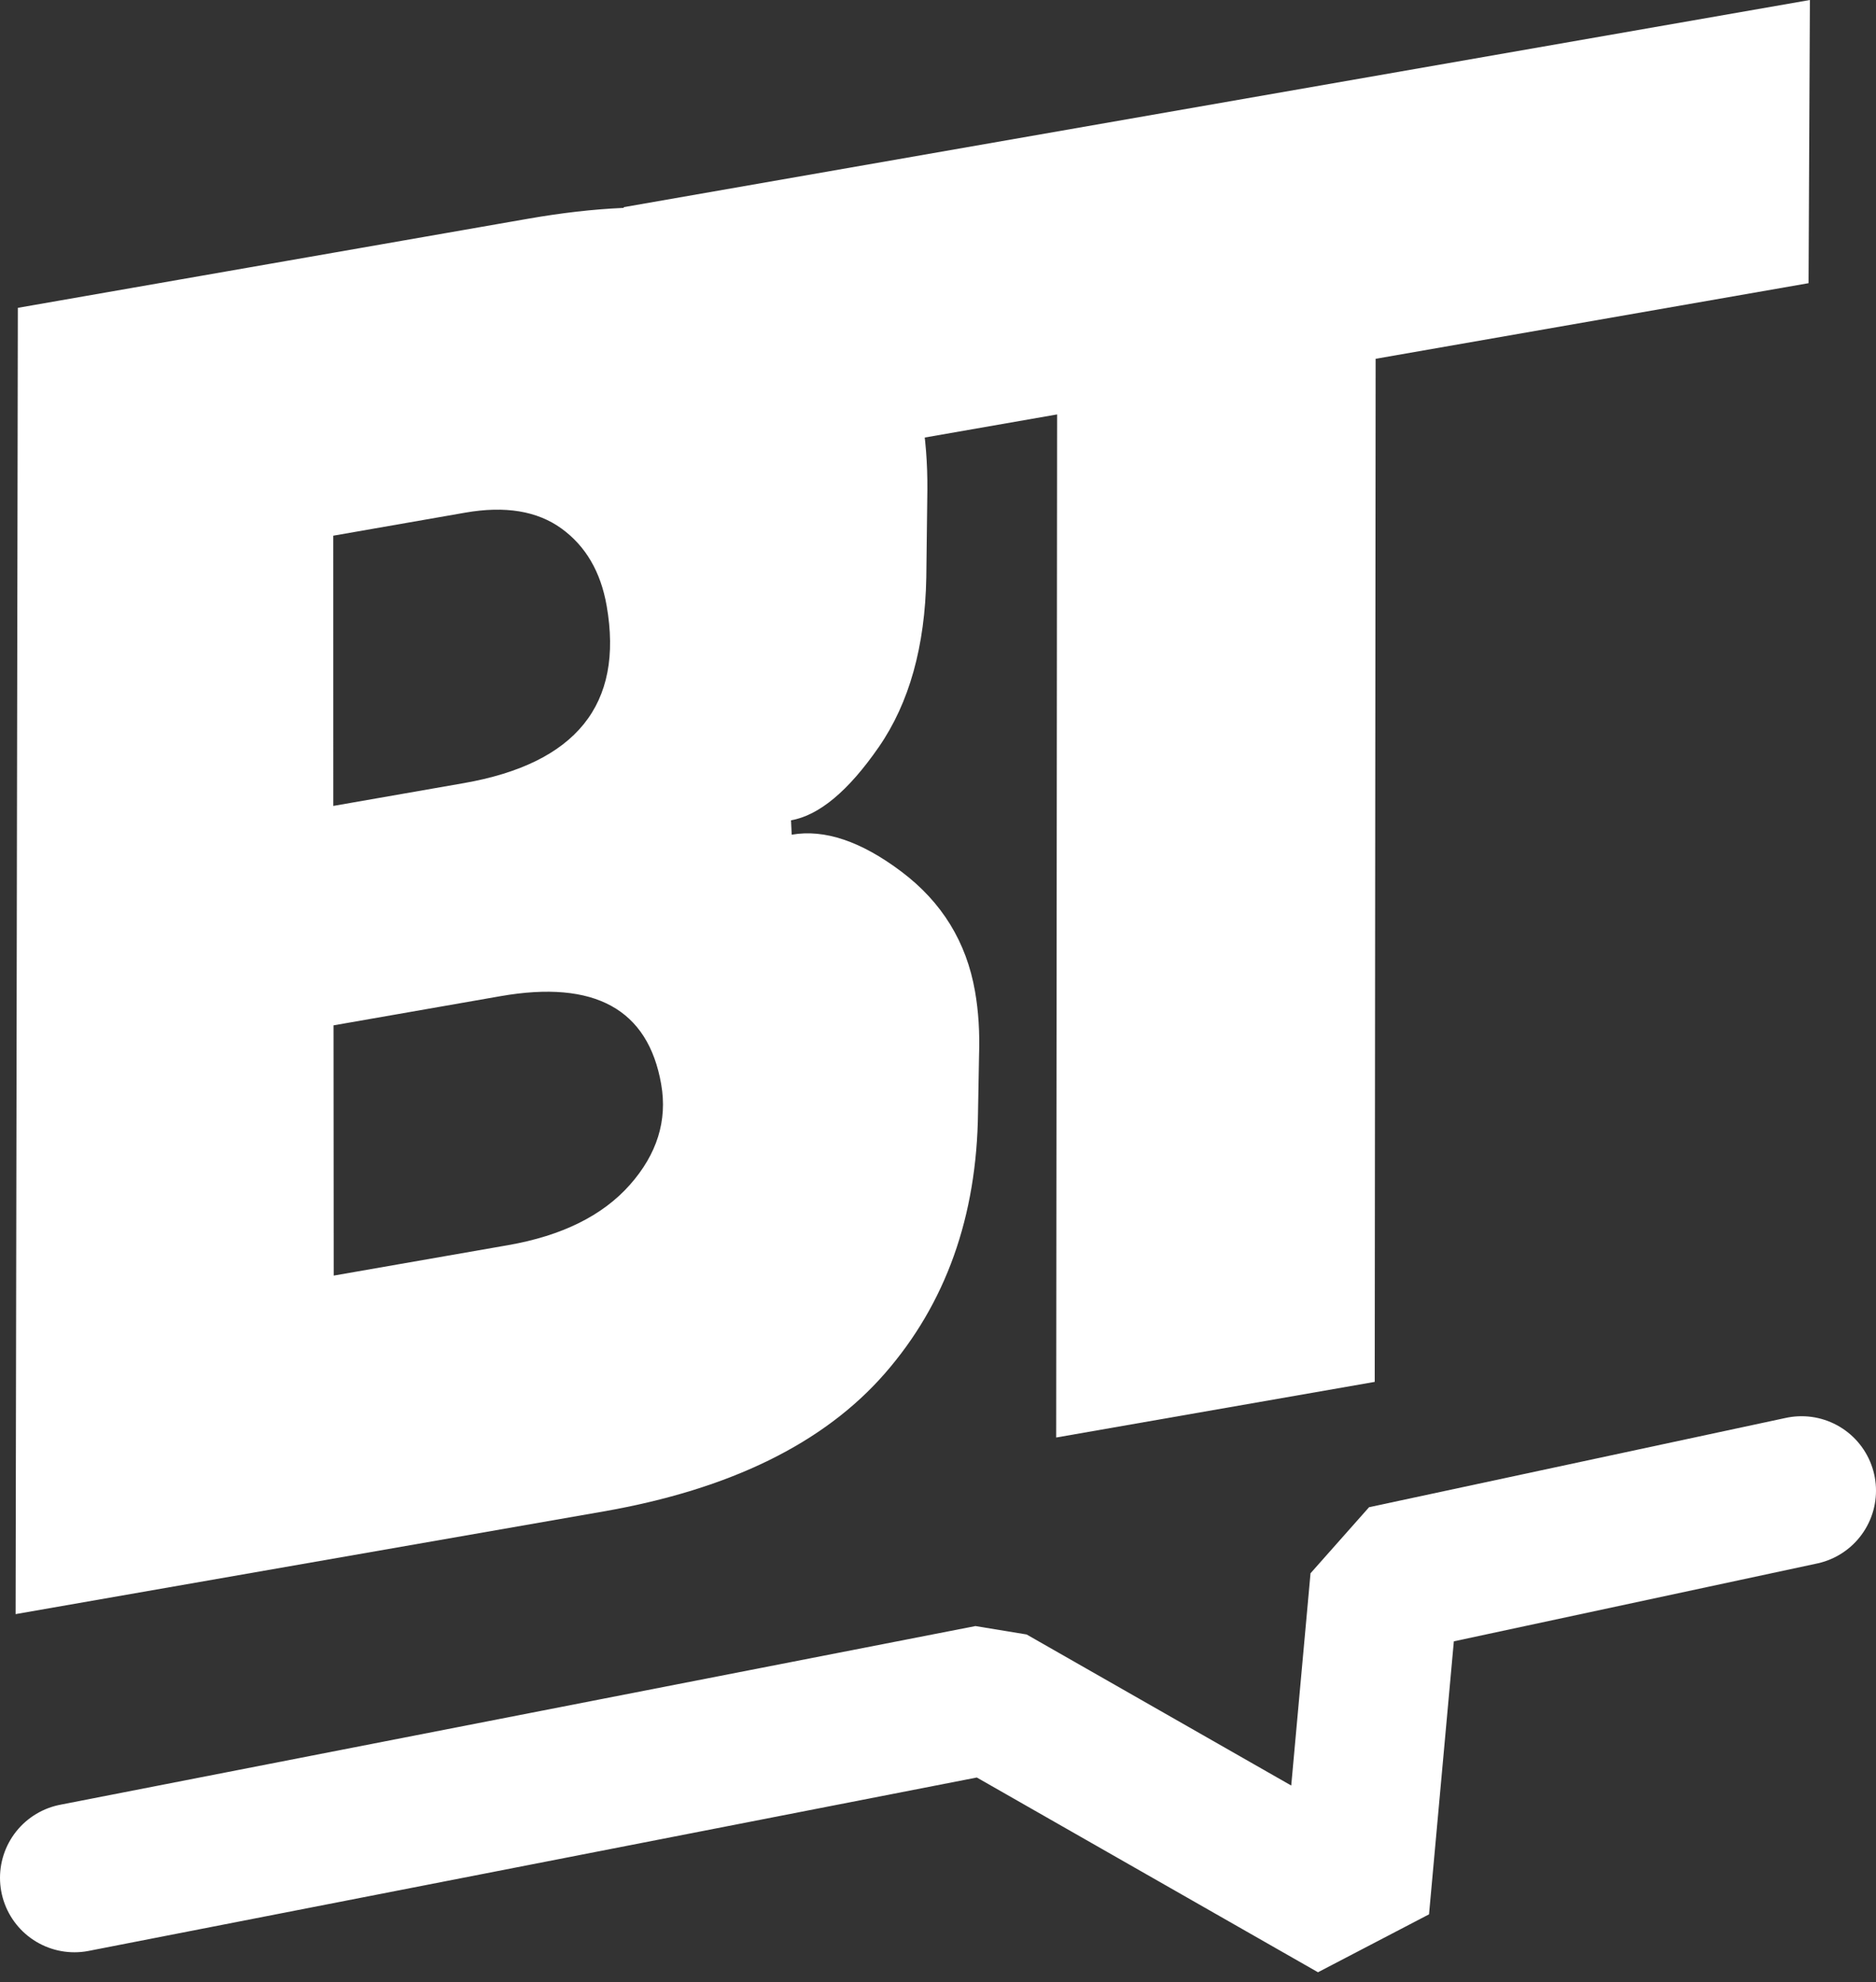 <?xml version="1.0" standalone="no"?><!-- Generator: Gravit.io --><svg xmlns="http://www.w3.org/2000/svg" xmlns:xlink="http://www.w3.org/1999/xlink" style="isolation:isolate" viewBox="18.5 50.945 63 66.555" width="63" height="66.555"><rect x="18.5" y="50.945" width="63" height="66.555" fill="#333333" stroke="none"/><g id="Group"/><g id="Group"><path d=" M 79.28 50.945 L 79.235 60.454 L 64.697 62.993 L 64.666 97.347 L 53.969 99.215 L 54 64.861 L 39.402 67.41 L 39.447 57.901 L 79.28 50.945 Z " fill="rgb(255,255,255)"/><path d=" M 19.099 61.282 L 36.238 58.289 L 36.238 58.289 Q 42.975 57.113 46.328 59.572 L 46.328 59.572 L 46.328 59.572 Q 48.848 61.447 49.446 64.874 L 49.446 64.874 L 49.446 64.874 Q 49.653 66.056 49.643 67.398 L 49.643 67.398 L 49.607 70.327 L 49.607 70.327 Q 49.545 73.81 48.014 76.026 L 48.014 76.026 L 48.014 76.026 Q 46.482 78.242 45.064 78.49 L 45.064 78.49 L 45.087 78.973 L 45.087 78.973 Q 46.742 78.684 48.776 80.217 L 48.776 80.217 L 48.776 80.217 Q 50.81 81.75 51.243 84.232 L 51.243 84.232 L 51.243 84.232 Q 51.419 85.237 51.378 86.401 L 51.378 86.401 L 51.344 88.295 L 51.344 88.295 Q 51.286 93.543 48.216 97.063 L 48.216 97.063 L 48.216 97.063 Q 45.146 100.583 38.763 101.698 L 38.763 101.698 L 19.024 105.145 L 19.099 61.282 Z  M 35.315 84.394 L 35.315 84.394 L 29.701 85.375 L 29.707 93.778 L 35.321 92.798 L 35.321 92.798 Q 35.439 92.777 35.557 92.757 L 35.557 92.757 L 35.557 92.757 Q 38.276 92.282 39.65 90.733 L 39.65 90.733 L 39.65 90.733 Q 41.024 89.183 40.704 87.351 L 40.704 87.351 L 40.704 87.351 Q 40.043 83.569 35.315 84.394 Z  M 34.125 68.159 L 34.125 68.159 L 29.692 68.933 L 29.693 78.007 L 34.067 77.243 L 34.067 77.243 Q 39.74 76.253 38.873 71.288 L 38.873 71.288 L 38.873 71.288 Q 38.574 69.574 37.354 68.691 L 37.354 68.691 L 37.354 68.691 Q 36.134 67.808 34.125 68.159 Z " fill-rule="evenodd" fill="rgb(255,255,255)"/><path d=" M 21 114 L 51.736 108 L 64 115 L 65 104 L 79 101" fill="none" vector-effect="non-scaling-stroke" stroke-width="5" stroke="rgb(255,255,255)" stroke-linejoin="bevel" stroke-linecap="round" stroke-miterlimit="3"/></g></svg>